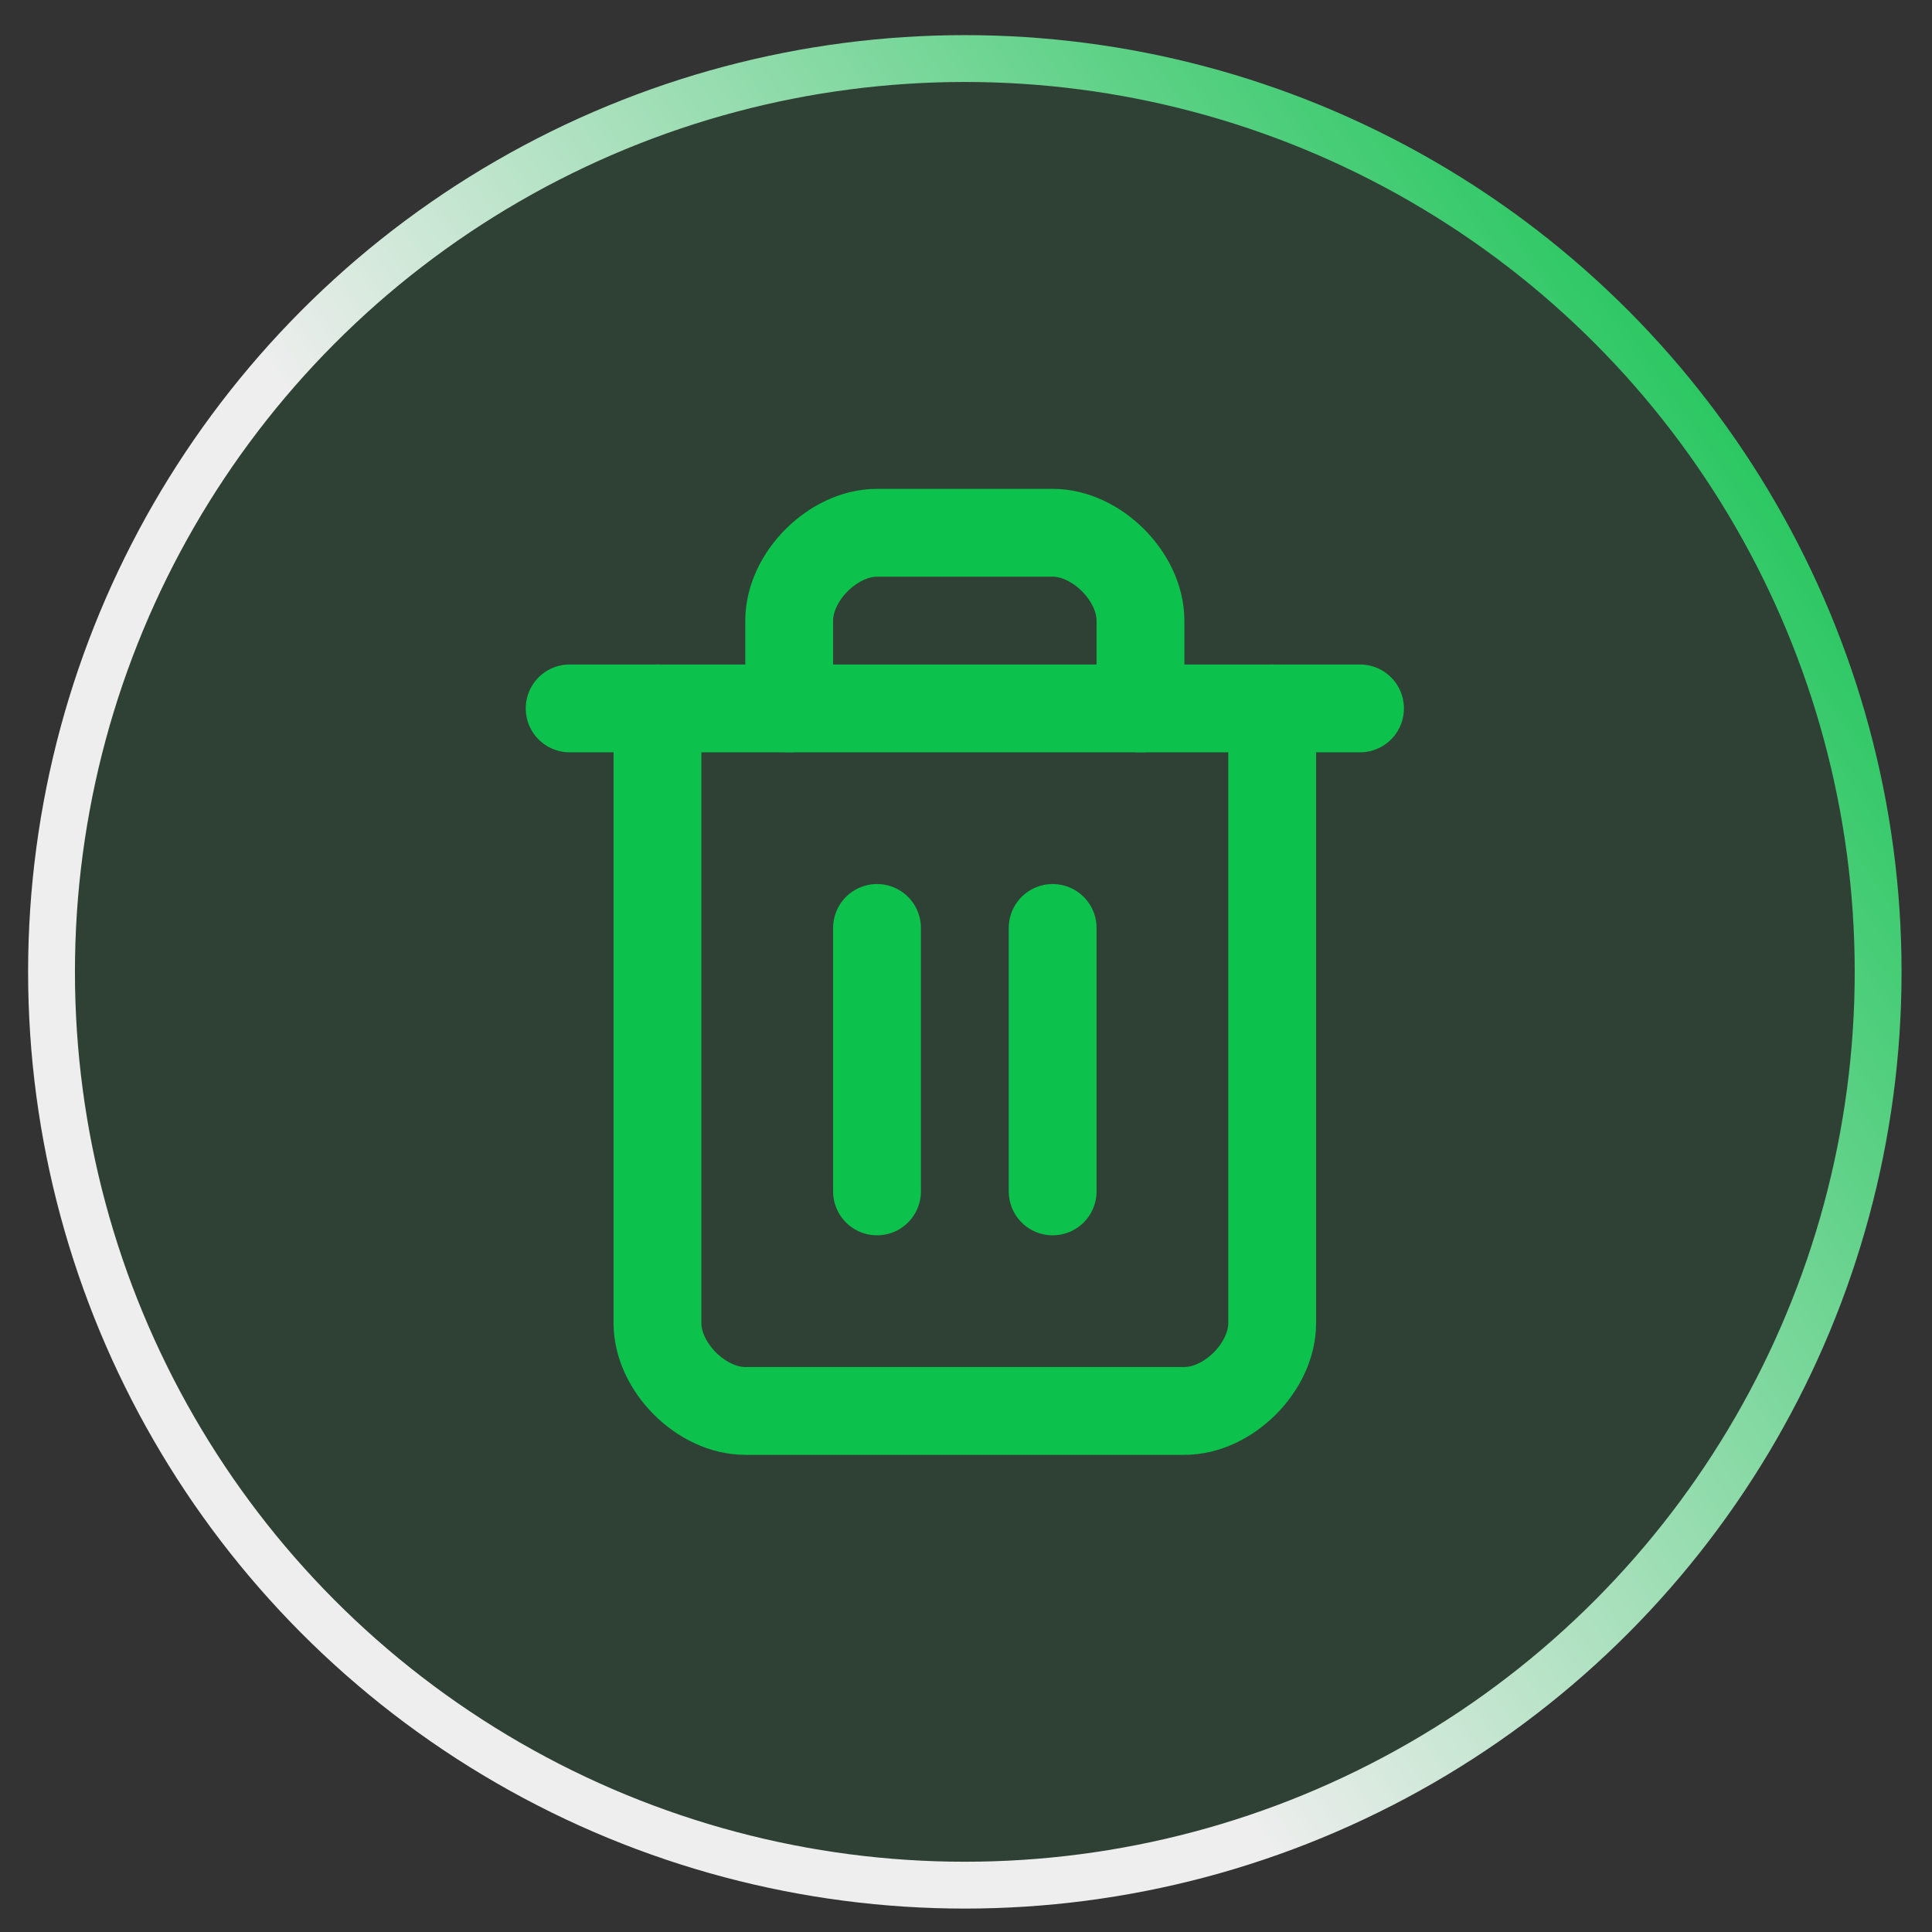 <svg width="33" height="33" viewBox="0 0 33 33" fill="none" xmlns="http://www.w3.org/2000/svg">
<rect x="0" y="0" width="33" height="33" fill="#333333" stroke="none"/>
<circle cx="16.48" cy="16.6" r="15.6" fill="#0CC14C" fill-opacity="0.1" stroke="url(#paint0_linear_9494_5131)" stroke-width="0.8"/>
<path d="M9.73 12.1H23.23" stroke="#0CC14C" stroke-width="1.5" stroke-linecap="round" stroke-linejoin="round"/>
<path d="M21.73 12.1V22.6C21.73 23.35 20.98 24.1 20.23 24.1H12.73C11.98 24.1 11.23 23.35 11.23 22.6V12.1" stroke="#0CC14C" stroke-width="1.5" stroke-linecap="round" stroke-linejoin="round"/>
<path d="M13.48 12.1V10.6C13.48 9.85 14.23 9.1 14.98 9.1H17.98C18.73 9.1 19.48 9.85 19.48 10.6V12.1" stroke="#0CC14C" stroke-width="1.5" stroke-linecap="round" stroke-linejoin="round"/>
<path d="M14.98 15.85V20.35" stroke="#0CC14C" stroke-width="1.5" stroke-linecap="round" stroke-linejoin="round"/>
<path d="M17.98 15.85V20.35" stroke="#0CC14C" stroke-width="1.5" stroke-linecap="round" stroke-linejoin="round"/>
<defs>
<linearGradient id="paint0_linear_9494_5131" x1="32.48" y1="5.799" x2="0.48" y2="27.4" gradientUnits="userSpaceOnUse">
<stop stop-color="#0CC14C"/>
<stop offset="0.607" stop-color="#EEEEEE"/>
<stop offset="1" stop-color="#EEEEEE"/>
</linearGradient>
</defs>
</svg>
